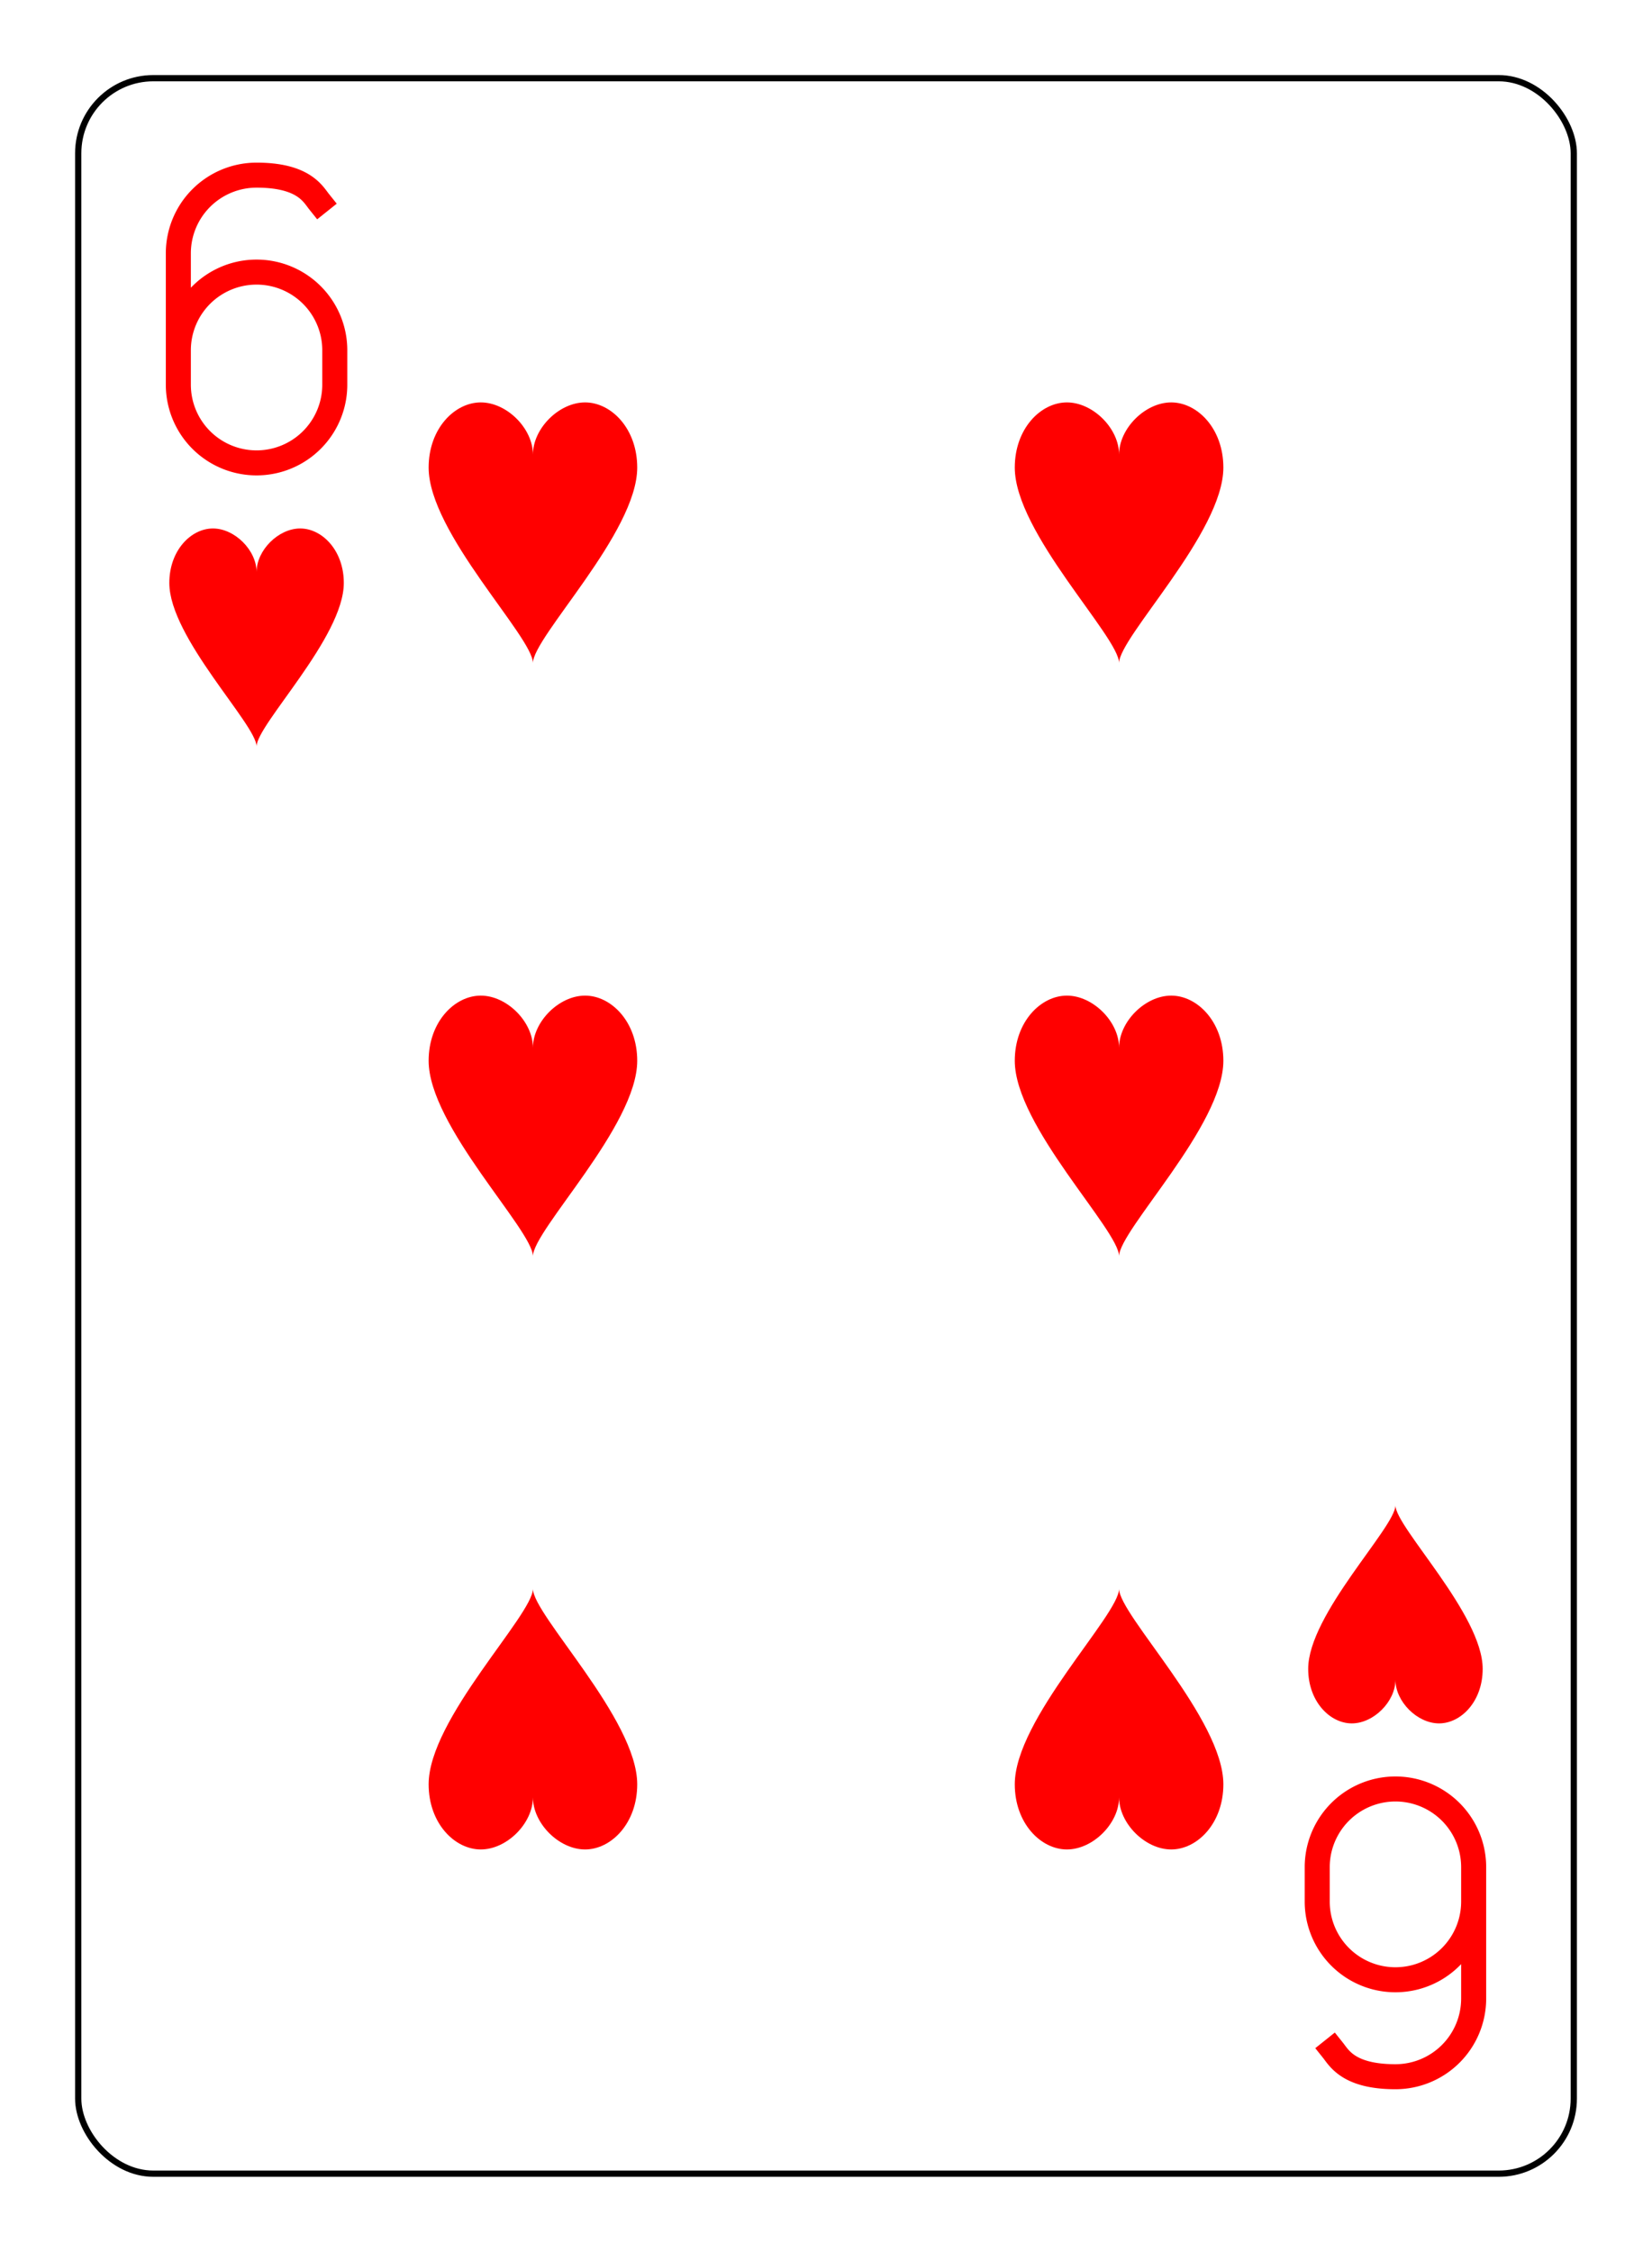 <?xml version="1.0" encoding="UTF-8" standalone="no"?>
<svg xmlns="http://www.w3.org/2000/svg" xmlns:xlink="http://www.w3.org/1999/xlink" class="card" face="6H" height="94mm" preserveAspectRatio="none" viewBox="-132 -180 264 360" width="69mm"><defs><symbol id="SH6" viewBox="-600 -600 1200 1200" preserveAspectRatio="xMinYMid"><path d="M0 -300C0 -400 100 -500 200 -500C300 -500 400 -400 400 -250C400 0 0 400 0 500C0 400 -400 0 -400 -250C-400 -400 -300 -500 -200 -500C-100 -500 0 -400 -0 -300Z" fill="red"></path></symbol><symbol id="VH6" viewBox="-500 -500 1000 1000" preserveAspectRatio="xMinYMid"><path d="M-250 100A250 250 0 0 1 250 100L250 210A250 250 0 0 1 -250 210L-250 -210A250 250 0 0 1 0 -460C150 -460 180 -400 200 -375" stroke="red" stroke-width="80" stroke-linecap="square" stroke-miterlimit="1.5" fill="none"></path></symbol></defs><rect x="-240" y="-336" width="480" height="672" fill="white"></rect><rect width="239" height="335" x="-119.5" y="-167.5" rx="12" ry="12" fill="white" stroke="black"></rect><use xlink:href="#VH6" height="50" width="50" x="-116" y="-154"></use><use xlink:href="#SH6" height="41.827" width="41.827" x="-111.913" y="-99"></use><use xlink:href="#SH6" height="50" width="50" x="-71.834" y="-119.834"></use><use xlink:href="#SH6" height="50" width="50" x="21.834" y="-119.834"></use><use xlink:href="#SH6" height="50" width="50" x="-71.834" y="-25"></use><use xlink:href="#SH6" height="50" width="50" x="21.834" y="-25"></use><g transform="rotate(180)"><use xlink:href="#VH6" height="50" width="50" x="-116" y="-154"></use><use xlink:href="#SH6" height="41.827" width="41.827" x="-111.913" y="-99"></use><use xlink:href="#SH6" height="50" width="50" x="-71.834" y="-119.834"></use><use xlink:href="#SH6" height="50" width="50" x="21.834" y="-119.834"></use></g></svg>
